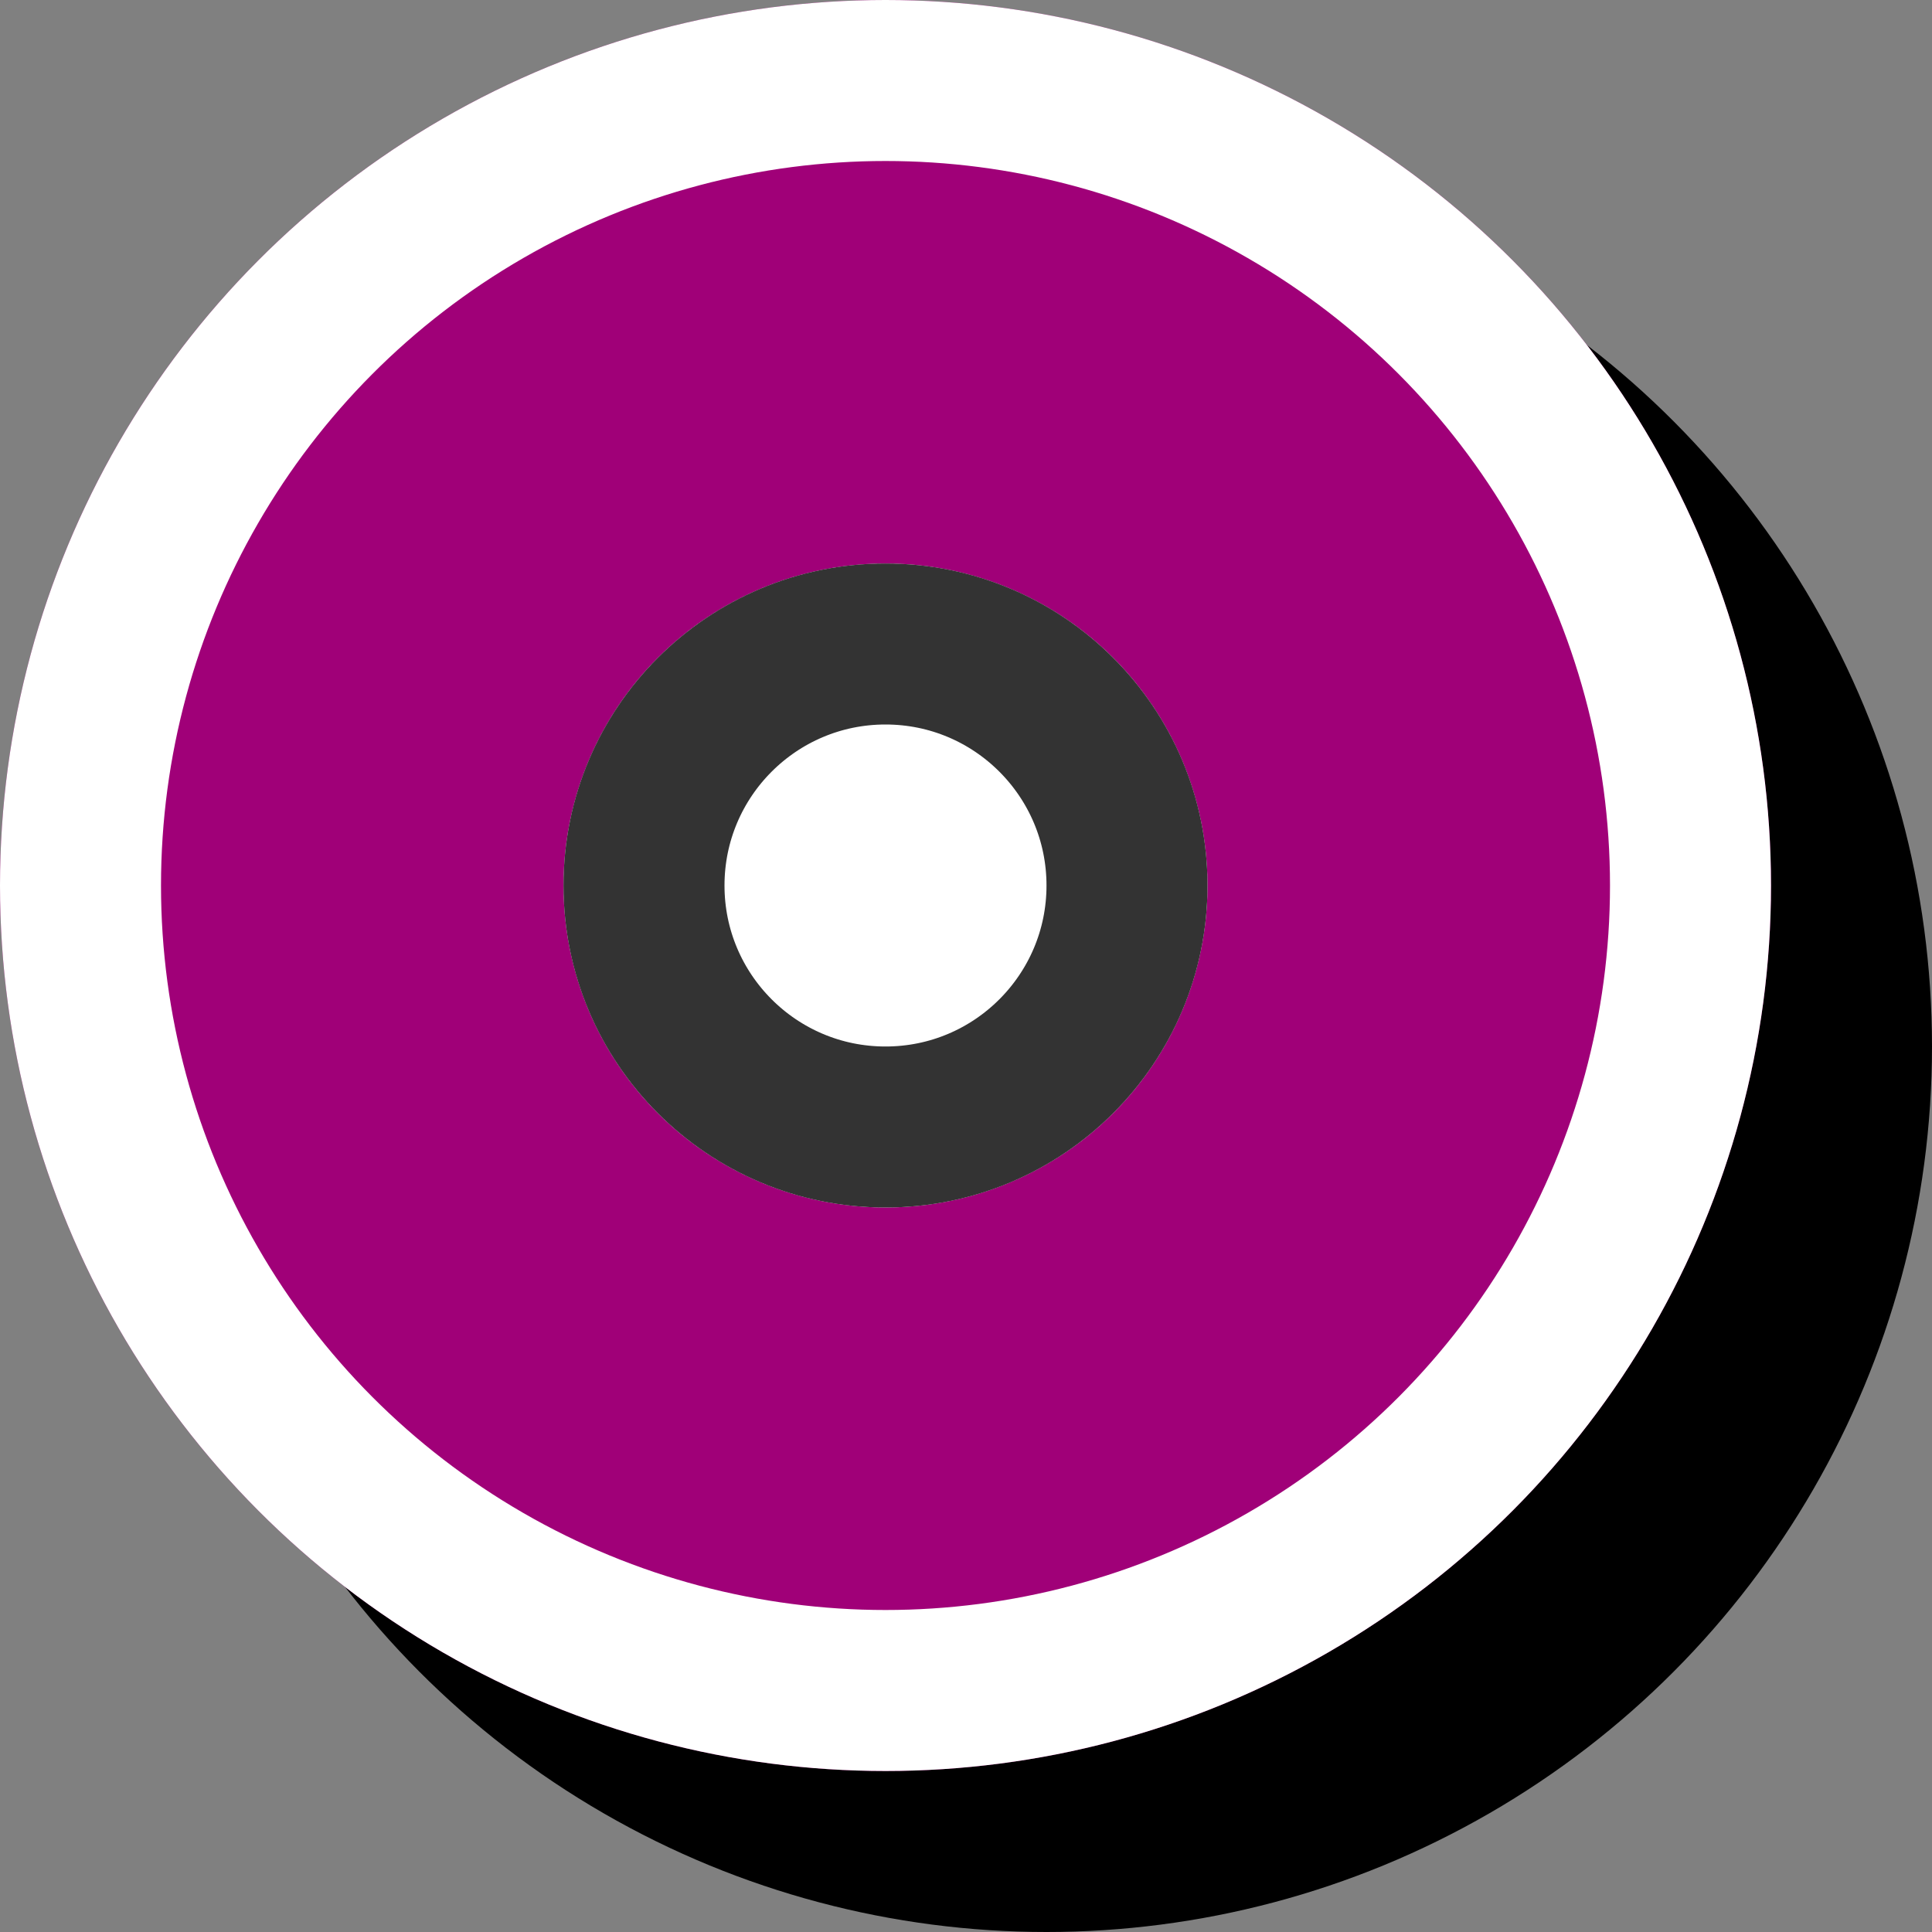 <?xml version="1.0" encoding="UTF-8"?>
<svg width="12px" height="12px" viewBox="0 0 12 12" version="1.1" xmlns="http://www.w3.org/2000/svg" xmlns:xlink="http://www.w3.org/1999/xlink">
    <rect x="0" y="0" width="12" height="12" fill="#808080" stroke="none"/>
    <!-- Generator: Sketch 46.2 (44496) - http://www.bohemiancoding.com/sketch -->
    <title>icon</title>
    <desc>Created with Sketch.</desc>
    <defs>
        <circle id="path-1" cx="5.5" cy="5.5" r="5.5"></circle>
        <circle id="path-2" cx="5.5" cy="5.5" r="2"></circle>
    </defs>
    <g id="Symbols" stroke="none" stroke-width="1" fill="none" fill-rule="evenodd">
        <g id="legenda---voorbeelden" transform="translate(-30, -448)">
            <g id="kaartlaag" transform="translate(10, 396)">
                <g id="legenda" transform="translate(20, 50)">
                    <g id="icon" transform="translate(0, 2)">
                        <circle id="Oval-2" fill="#000000" cx="6.5" cy="6.5" r="5.5"></circle>
                        <g id="Oval-2">
                            <use fill="#A00078" fill-rule="evenodd" xlink:href="#path-1"></use>
                            <circle stroke="#FFFFFF" stroke-width="1" cx="5.5" cy="5.5" r="5"></circle>
                        </g>
                        <g id="Punt">
                            <use fill="#FFFFFF" fill-rule="evenodd" xlink:href="#path-2"></use>
                            <circle stroke="#333333" stroke-width="1" cx="5.5" cy="5.5" r="1.5"></circle>
                        </g>
                    </g>
                </g>
            </g>
        </g>
    </g>
</svg>
